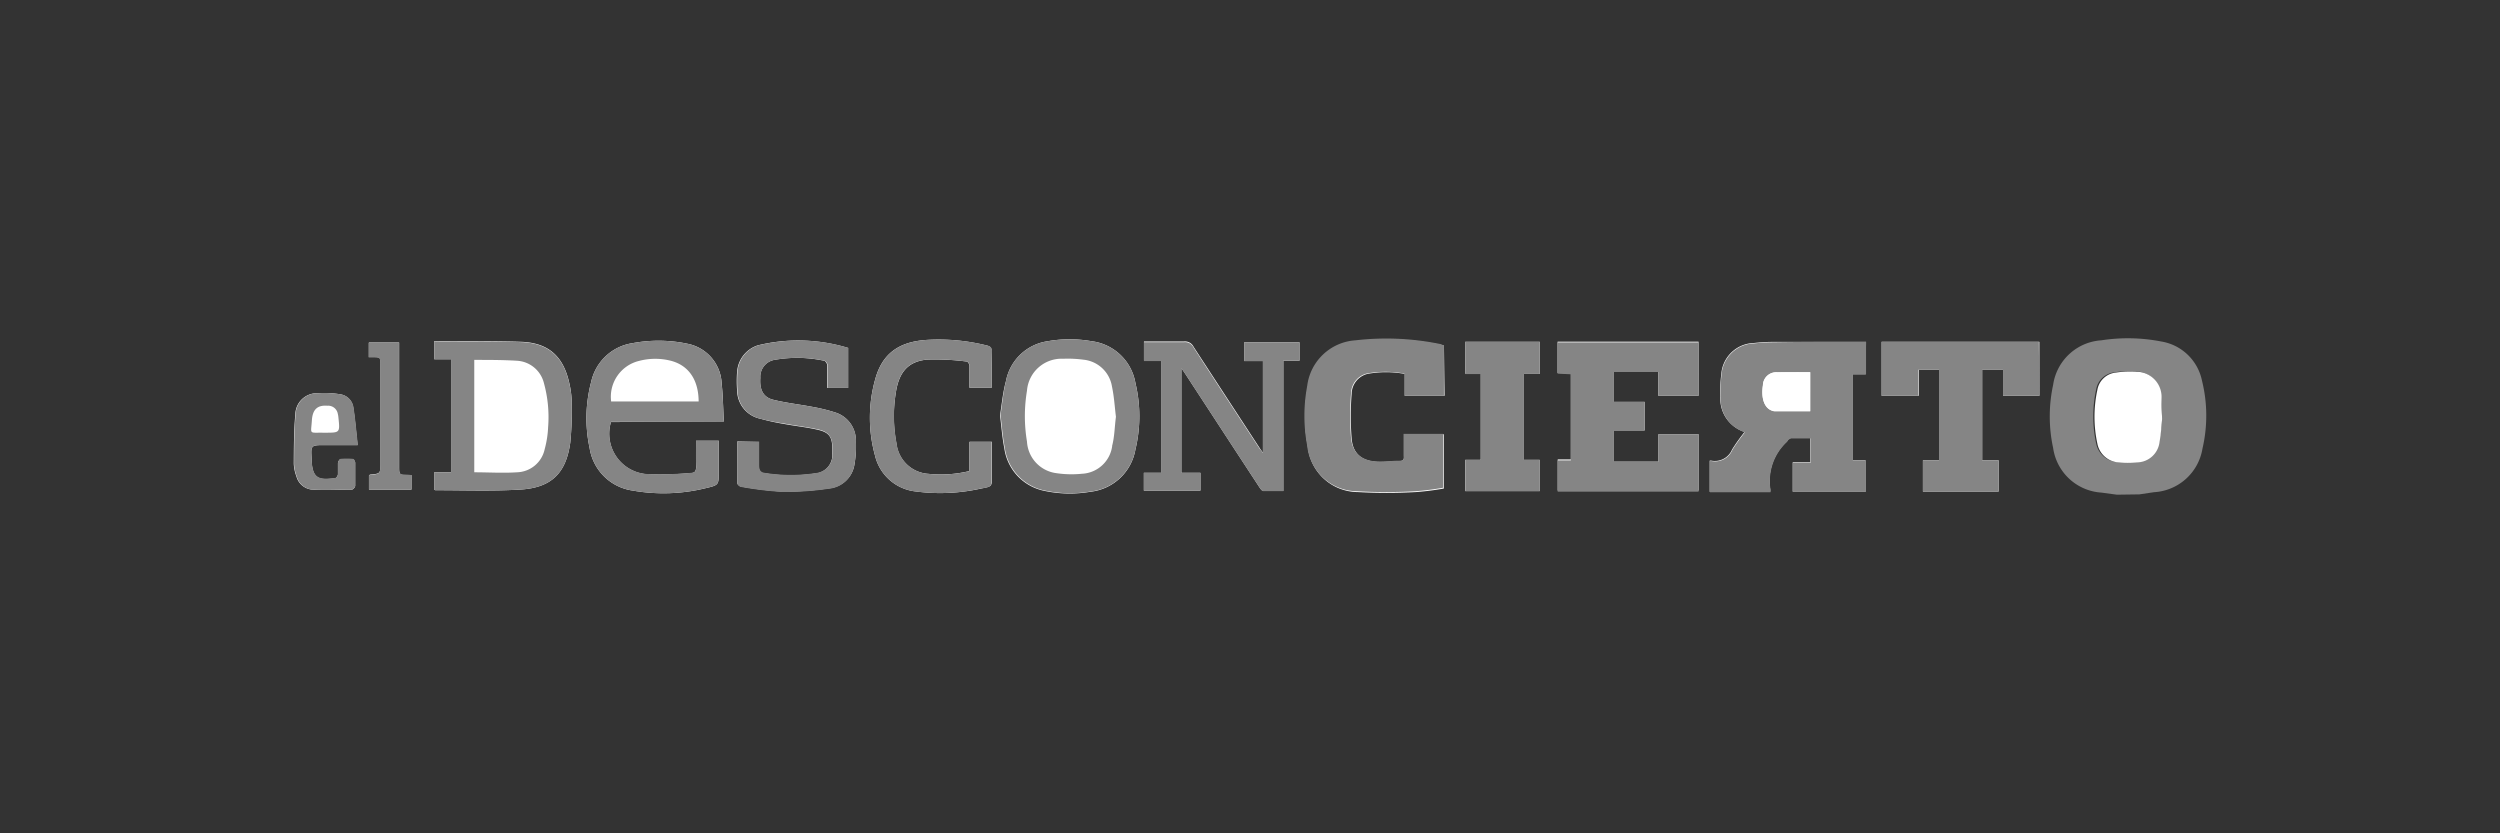 <svg id="Capa_1" data-name="Capa 1" xmlns="http://www.w3.org/2000/svg" viewBox="0 0 240 80"><rect x="0" y="0" width="240" height="80" fill="#333333" stroke="none"/><defs><style>.cls-1{fill:#fff;}.cls-2{fill:#858585;}</style></defs><title>Mesa de trabajo 1 copia 6</title><path class="cls-1" d="M179.14,32.82c-3,0-5.95,0-8.9,0a16.79,16.79,0,0,0-1.88.11,3.22,3.22,0,0,0-3.12,3,12.85,12.85,0,0,0-.09,2.15,3.34,3.34,0,0,0,2.13,3.31,1.12,1.12,0,0,1,.18.1,17,17,0,0,0-1.18,1.66,1.79,1.79,0,0,1-2,1.07s-.09,0-.15,0v3h5.8a1,1,0,0,0,0-.33,5.13,5.13,0,0,1,1.6-4.51c.05-.05.07-.13.12-.17a.59.59,0,0,1,.27-.16c.62,0,1.24,0,1.87,0v2.33H172.1v2.82h7v-3h-1.25V35.93h1.26Zm-16.08,8.86h-3.85v2.64h-4.27v-3h2.95V38.58h-2.95V35.71h4.26V38h3.86v-5.2H149.53v3l1.27.06v8.24h-1.26v3h13.52Zm-24.44-8.49a1.83,1.83,0,0,0-.23-.07,25.69,25.69,0,0,0-8.2-.37,5,5,0,0,0-4.64,4.39,15.55,15.55,0,0,0,0,5.73,4.85,4.85,0,0,0,4.79,4.37,49.66,49.66,0,0,0,5.59,0,26.52,26.52,0,0,0,2.68-.34V41.69H134.8c0,.72,0,1.4,0,2.08,0,.38-.12.5-.49.5s-1,.06-1.55.07c-1.82.07-2.87-.61-3-2.24a26.84,26.84,0,0,1,0-4.3,2,2,0,0,1,1.5-1.9,9.94,9.94,0,0,1,3.61,0V38h3.81ZM195.78,38V32.81H180.65V38h3.55V35.5h2v8.69H184.6v3h7.27v-3h-1.58V35.51h2V38Zm-74.54,5.46c-.17-.25-.25-.35-.31-.45q-3.18-4.86-6.34-9.71a.92.92,0,0,0-.93-.52c-1.14,0-2.27,0-3.4,0-.16,0-.31,0-.44,0v1.81h1.64V45.39h-1.65V47.1h5.43V45.39h-1.83V35.33l.4.59c2.36,3.61,4.71,7.22,7.08,10.83.1.15.25.37.39.38.62,0,1.25,0,1.92,0V34.63h1.55V32.86h-5.31v1.8h1.8Zm-51.75-3c-.07-1.25-.08-2.46-.21-3.65A4.06,4.06,0,0,0,66,33a13.45,13.45,0,0,0-5.25-.06,4.79,4.79,0,0,0-4,3.73A13.63,13.63,0,0,0,56.6,43a4.87,4.87,0,0,0,4.11,4.09,16.93,16.93,0,0,0,7.05-.23C69,46.57,69,46.55,69,45.31v-3H66.82c0,.87,0,1.71,0,2.55,0,.36-.11.54-.47.55a32.4,32.4,0,0,1-4.29.11,3.89,3.89,0,0,1-3.41-5ZM41.68,47s.08.06.12.06c2.71,0,5.43.1,8.14-.06,3-.18,4.41-1.57,4.81-4.54a31,31,0,0,0,.13-4,8.39,8.39,0,0,0-.22-1.65c-.56-2.6-2-3.92-4.68-4s-5.39-.05-8.09-.07a.84.84,0,0,0-.2,0v1.74H43.3V45.34H41.68Zm29.1-4.62c0,1.38,0,2.7,0,4,0,.11.22.3.37.33a33.09,33.09,0,0,0,3.94.48,28.21,28.21,0,0,0,4.5-.31A2.73,2.73,0,0,0,82,44.74a9.74,9.74,0,0,0,.16-2.29,2.82,2.82,0,0,0-1.88-2.82,16.17,16.17,0,0,0-2.18-.55c-1.29-.25-2.6-.39-3.86-.7-1-.24-1.33-1-1.25-2.11a1.65,1.65,0,0,1,1.45-1.74,12.38,12.38,0,0,1,4.66.1c.13,0,.3.27.31.42,0,.73,0,1.46,0,2.19h2V33.4a16.4,16.4,0,0,0-8.65-.25,2.87,2.87,0,0,0-2,2.55,11.62,11.62,0,0,0,0,1.77A2.8,2.8,0,0,0,73,40.2a20.74,20.74,0,0,0,2.21.49c1.11.21,2.24.32,3.34.58s1.34.74,1.35,1.78c0,.16,0,.33,0,.49a1.77,1.77,0,0,1-1.61,1.91,15.89,15.89,0,0,1-4.77,0c-.51,0-.7-.23-.66-.77,0-.74,0-1.49,0-2.25ZM96,39.87c.14,1.12.21,2.15.41,3.14a4.84,4.84,0,0,0,3.83,4.11,11.69,11.69,0,0,0,4.45.09A4.93,4.93,0,0,0,109,43.16a13.71,13.71,0,0,0,0-6.4,4.87,4.87,0,0,0-4.19-4,12.08,12.08,0,0,0-4.24,0,4.77,4.77,0,0,0-4,3.83C96.26,37.71,96.17,38.84,96,39.87Zm44.65-4h1.5v8.27h-1.49v3h7.15v-3H146.3V35.9h1.52V32.81h-7.16ZM95.2,37.23c0-1.19,0-2.34,0-3.48,0-.37-.13-.5-.46-.58A19,19,0,0,0,89,32.63c-2.76.17-4.34,1.36-5,3.85a13.62,13.62,0,0,0,0,7.25,4.51,4.51,0,0,0,3.92,3.45,17.86,17.86,0,0,0,6.31-.29c1-.19,1-.2,1-1.14V42.41H93.07v2.81a11.62,11.62,0,0,1-3.93.27,3.29,3.29,0,0,1-3.08-2.91A14,14,0,0,1,86,37.7c.3-2,1.2-3,3-3.18a23.28,23.28,0,0,1,3.81.19c.1,0,.26.26.26.41,0,.69,0,1.39,0,2.11Zm-60.87,5.5c-.14-1.27-.24-2.46-.42-3.63a1.48,1.48,0,0,0-1.27-1.25,9.47,9.47,0,0,0-2.19-.1,2.07,2.07,0,0,0-2.1,2c-.14,1.58-.14,3.18-.15,4.77a3.9,3.9,0,0,0,.25,1.2A1.72,1.72,0,0,0,29.93,47c1.28.08,2.57,0,3.85,0,.12,0,.32-.23.32-.37,0-.73,0-1.47,0-2.2,0-.12-.14-.33-.23-.34a6.64,6.64,0,0,0-1.18,0c-.1,0-.24.24-.25.38,0,.35,0,.72,0,1.07,0,.14-.16.37-.26.38-1.4.15-2.16.2-2.26-1.61V44.1c-.09-1.37-.09-1.37,1.26-1.37Zm5.17,2.88a2.81,2.81,0,0,0-.36,0c-.82,0-.82,0-.82-.85V32.88H35.41v1.4l.32,0c.84,0,.8,0,.8.84v9.27c0,1.08,0,1.08-1,1.17l-.1.06V47H39.5Z"/><path class="cls-2" d="M203.22,47.49l-1.48-.2A5,5,0,0,1,197.1,43a14.35,14.35,0,0,1,0-6.05,5,5,0,0,1,4.63-4.28,16.71,16.71,0,0,1,5.73.11,4.78,4.78,0,0,1,3.93,3.76,13.91,13.91,0,0,1,.05,6.51,5,5,0,0,1-4.65,4.2l-1.41.21Zm4.35-7.3c-.06-.83-.08-1.46-.14-2.08A2.41,2.41,0,0,0,205,35.66a8.76,8.76,0,0,0-2,.08,2,2,0,0,0-1.77,1.65,12.23,12.23,0,0,0,0,5.18,2.23,2.23,0,0,0,2,1.79,8.52,8.52,0,0,0,1.82,0,2.21,2.21,0,0,0,2.15-2C207.47,41.6,207.5,40.79,207.57,40.19Z"/><path class="cls-2" d="M179.14,32.82v3.11h-1.26v8.29h1.25v3h-7V44.42h1.69V42.09c-.63,0-1.25,0-1.87,0a.59.59,0,0,0-.27.16c-.05,0-.07.12-.12.17a5.13,5.13,0,0,0-1.6,4.51,1,1,0,0,1,0,.33h-5.8v-3c.06,0,.11,0,.15,0a1.79,1.79,0,0,0,2-1.07,17,17,0,0,1,1.18-1.66,1.12,1.12,0,0,0-.18-.1,3.34,3.34,0,0,1-2.13-3.31,12.85,12.85,0,0,1,.09-2.15,3.22,3.22,0,0,1,3.12-3,16.79,16.79,0,0,1,1.88-.11C173.19,32.81,176.13,32.82,179.14,32.82Zm-5.36,2.91c-1.09,0-2.13,0-3.17,0A1.28,1.28,0,0,0,169.24,37c-.19,1.25.14,2.18.87,2.43a.88.88,0,0,0,.26.06h3.41Z"/><path class="cls-2" d="M163.06,41.68V47.2H149.54v-3h1.26V35.93l-1.27-.06v-3h13.53V38H159.2V35.71h-4.26v2.87h2.95v2.74h-2.95v3h4.27V41.68Z"/><path class="cls-2" d="M138.62,33.19V38h-3.81V35.86a9.94,9.94,0,0,0-3.61,0,2,2,0,0,0-1.5,1.9,26.84,26.84,0,0,0,0,4.3c.18,1.63,1.23,2.31,3,2.24.52,0,1-.07,1.55-.07s.51-.12.49-.5c0-.68,0-1.36,0-2.08h3.81v5.17a26.52,26.52,0,0,1-2.68.34,49.66,49.66,0,0,1-5.59,0,4.85,4.85,0,0,1-4.79-4.37,15.55,15.55,0,0,1,0-5.73,5,5,0,0,1,4.64-4.39,25.69,25.69,0,0,1,8.2.37A1.83,1.83,0,0,1,138.62,33.19Z"/><path class="cls-2" d="M195.78,38h-3.49V35.51h-2v8.68h1.58v3H184.6v-3h1.55V35.5h-2V38h-3.55V32.81h15.13Z"/><path class="cls-2" d="M121.24,43.49V34.66h-1.8v-1.8h5.31v1.77H123.2V47.15c-.67,0-1.3,0-1.92,0-.14,0-.29-.23-.39-.38-2.37-3.61-4.72-7.22-7.08-10.83l-.4-.59V45.39h1.83V47.1h-5.43V45.39h1.65V34.66h-1.64V32.85c.13,0,.28,0,.44,0,1.13,0,2.26,0,3.4,0a.92.92,0,0,1,.93.52q3.15,4.86,6.34,9.71C121,43.14,121.07,43.24,121.24,43.49Z"/><path class="cls-2" d="M70.78,42.39h2.1c0,.76,0,1.51,0,2.25,0,.54.15.72.66.77a15.89,15.89,0,0,0,4.77,0,1.77,1.77,0,0,0,1.61-1.91c0-.16,0-.33,0-.49,0-1-.33-1.55-1.35-1.78s-2.23-.37-3.34-.58A20.74,20.74,0,0,1,73,40.2a2.8,2.8,0,0,1-2.2-2.73,11.62,11.62,0,0,1,0-1.77,2.87,2.87,0,0,1,2-2.55,16.4,16.4,0,0,1,8.65.25v3.84h-2c0-.73,0-1.46,0-2.19,0-.15-.18-.4-.31-.42a12.38,12.38,0,0,0-4.66-.1A1.65,1.65,0,0,0,73,36.27c-.08,1.14.27,1.87,1.25,2.11,1.26.31,2.57.45,3.86.7a16.17,16.17,0,0,1,2.18.55,2.82,2.82,0,0,1,1.88,2.82A9.74,9.74,0,0,1,82,44.74a2.73,2.73,0,0,1-2.41,2.18,28.21,28.21,0,0,1-4.5.31,33.09,33.09,0,0,1-3.94-.48c-.15,0-.37-.22-.37-.33C70.77,45.09,70.78,43.77,70.78,42.39Z"/><path class="cls-2" d="M140.66,35.91v-3.1h7.16V35.9H146.3v8.26h1.52v3h-7.15v-3h1.49V35.91Z"/><path class="cls-2" d="M95.2,37.23H93.08c0-.72,0-1.42,0-2.11,0-.15-.16-.41-.26-.41A23.28,23.28,0,0,0,89,34.52c-1.81.16-2.71,1.18-3,3.18a14,14,0,0,0,.08,4.88,3.29,3.29,0,0,0,3.08,2.91,11.62,11.62,0,0,0,3.93-.27V42.41H95.2v3.34c0,.94,0,1-1,1.14a17.86,17.86,0,0,1-6.31.29A4.51,4.51,0,0,1,84,43.73a13.62,13.62,0,0,1,0-7.25c.67-2.49,2.25-3.68,5-3.85a19,19,0,0,1,5.77.54c.33.08.47.21.46.58C95.18,34.89,95.2,36,95.2,37.23Z"/><path class="cls-2" d="M39.5,45.61V47H35.41V45.65l.1-.06c1-.09,1-.09,1-1.17V35.15c0-.88,0-.84-.8-.84l-.32,0v-1.4h2.91V44.72c0,.82,0,.81.82.85A2.81,2.81,0,0,1,39.5,45.61Z"/><path class="cls-1" d="M207.57,40.19c-.07.6-.1,1.41-.25,2.2a2.21,2.21,0,0,1-2.15,2,8.52,8.52,0,0,1-1.82,0,2.23,2.23,0,0,1-2-1.79,12.23,12.23,0,0,1,0-5.18,2,2,0,0,1,1.77-1.65,8.76,8.76,0,0,1,2-.08,2.41,2.41,0,0,1,2.39,2.45C207.49,38.73,207.51,39.36,207.57,40.19Z"/><path class="cls-1" d="M173.78,35.73v3.74h-3.41a.88.88,0,0,1-.26-.06c-.73-.25-1.06-1.18-.87-2.43a1.28,1.28,0,0,1,1.37-1.23C171.65,35.72,172.69,35.73,173.78,35.73Z"/><path class="cls-2" d="M66.83,44.84c0,.36-.11.54-.47.55a32.4,32.4,0,0,1-4.29.11,3.89,3.89,0,0,1-3.41-5H69.49c-.07-1.25-.08-2.46-.21-3.65A4.06,4.06,0,0,0,66,33a13.45,13.45,0,0,0-5.25-.06,4.79,4.79,0,0,0-4,3.73A13.63,13.63,0,0,0,56.6,43a4.87,4.87,0,0,0,4.11,4.09,16.93,16.93,0,0,0,7.05-.23C69,46.57,69,46.55,69,45.31v-3H66.82C66.82,43.16,66.8,44,66.83,44.84ZM61.34,34.65a6.1,6.1,0,0,1,2.88-.06c1.82.39,2.84,1.8,2.85,3.95h-8.4A3.54,3.54,0,0,1,61.34,34.65Z"/><path class="cls-2" d="M54.88,38.49a8.39,8.39,0,0,0-.22-1.65c-.56-2.6-2-3.92-4.68-4s-5.39-.05-8.09-.07a.84.84,0,0,0-.2,0v1.74H43.3V45.34H41.68V47s.08.06.12.06c2.71,0,5.43.1,8.14-.06,3-.18,4.41-1.57,4.81-4.54A31,31,0,0,0,54.88,38.49ZM52.62,41a9.55,9.55,0,0,1-.33,2.12,2.8,2.8,0,0,1-2.66,2.22c-1.35.09-2.71,0-4.1,0V34.55h0l0,0s0,0,0,0c1.36,0,2.73,0,4.08.08a2.83,2.83,0,0,1,2.61,2.16A12.28,12.28,0,0,1,52.62,41Z"/><path class="cls-2" d="M109,36.76a4.87,4.87,0,0,0-4.19-4,12.08,12.08,0,0,0-4.24,0,4.77,4.77,0,0,0-4,3.83c-.27,1.09-.36,2.22-.52,3.25.14,1.12.21,2.15.41,3.14a4.84,4.84,0,0,0,3.83,4.11,11.69,11.69,0,0,0,4.45.09A4.93,4.93,0,0,0,109,43.16,13.71,13.71,0,0,0,109,36.76Zm-2.23,6.06a3.07,3.07,0,0,1-2.9,2.66,9.94,9.94,0,0,1-2.67-.09,3.24,3.24,0,0,1-2.61-3,14.8,14.8,0,0,1,0-4.88,3.33,3.33,0,0,1,3.49-3.07,11.34,11.34,0,0,1,1.93.09,3.08,3.08,0,0,1,2.74,2.58c.21,1,.26,1.94.38,2.9C107,41,107,41.91,106.76,42.82Z"/><path class="cls-2" d="M33.88,44.05a6.64,6.64,0,0,0-1.18,0c-.1,0-.24.24-.25.38,0,.35,0,.72,0,1.07,0,.14-.16.37-.26.38-1.4.15-2.16.2-2.26-1.61V44.1c-.09-1.37-.09-1.37,1.26-1.37h3.17c-.14-1.27-.24-2.46-.42-3.63a1.48,1.48,0,0,0-1.27-1.25,9.47,9.47,0,0,0-2.19-.1,2.07,2.07,0,0,0-2.1,2c-.14,1.58-.14,3.18-.15,4.77a3.9,3.9,0,0,0,.25,1.2A1.72,1.72,0,0,0,29.93,47c1.28.08,2.57,0,3.85,0,.12,0,.32-.23.32-.37,0-.73,0-1.47,0-2.2C34.1,44.27,34,44.06,33.88,44.05Zm-3.94-3.69c.07-1.09.56-1.48,1.49-1.41a.94.94,0,0,1,1,.78,2.2,2.2,0,0,1,.06.37c.15,1.44.15,1.44-1.29,1.44H31C29.64,41.52,29.85,41.73,29.94,40.36Z"/></svg>